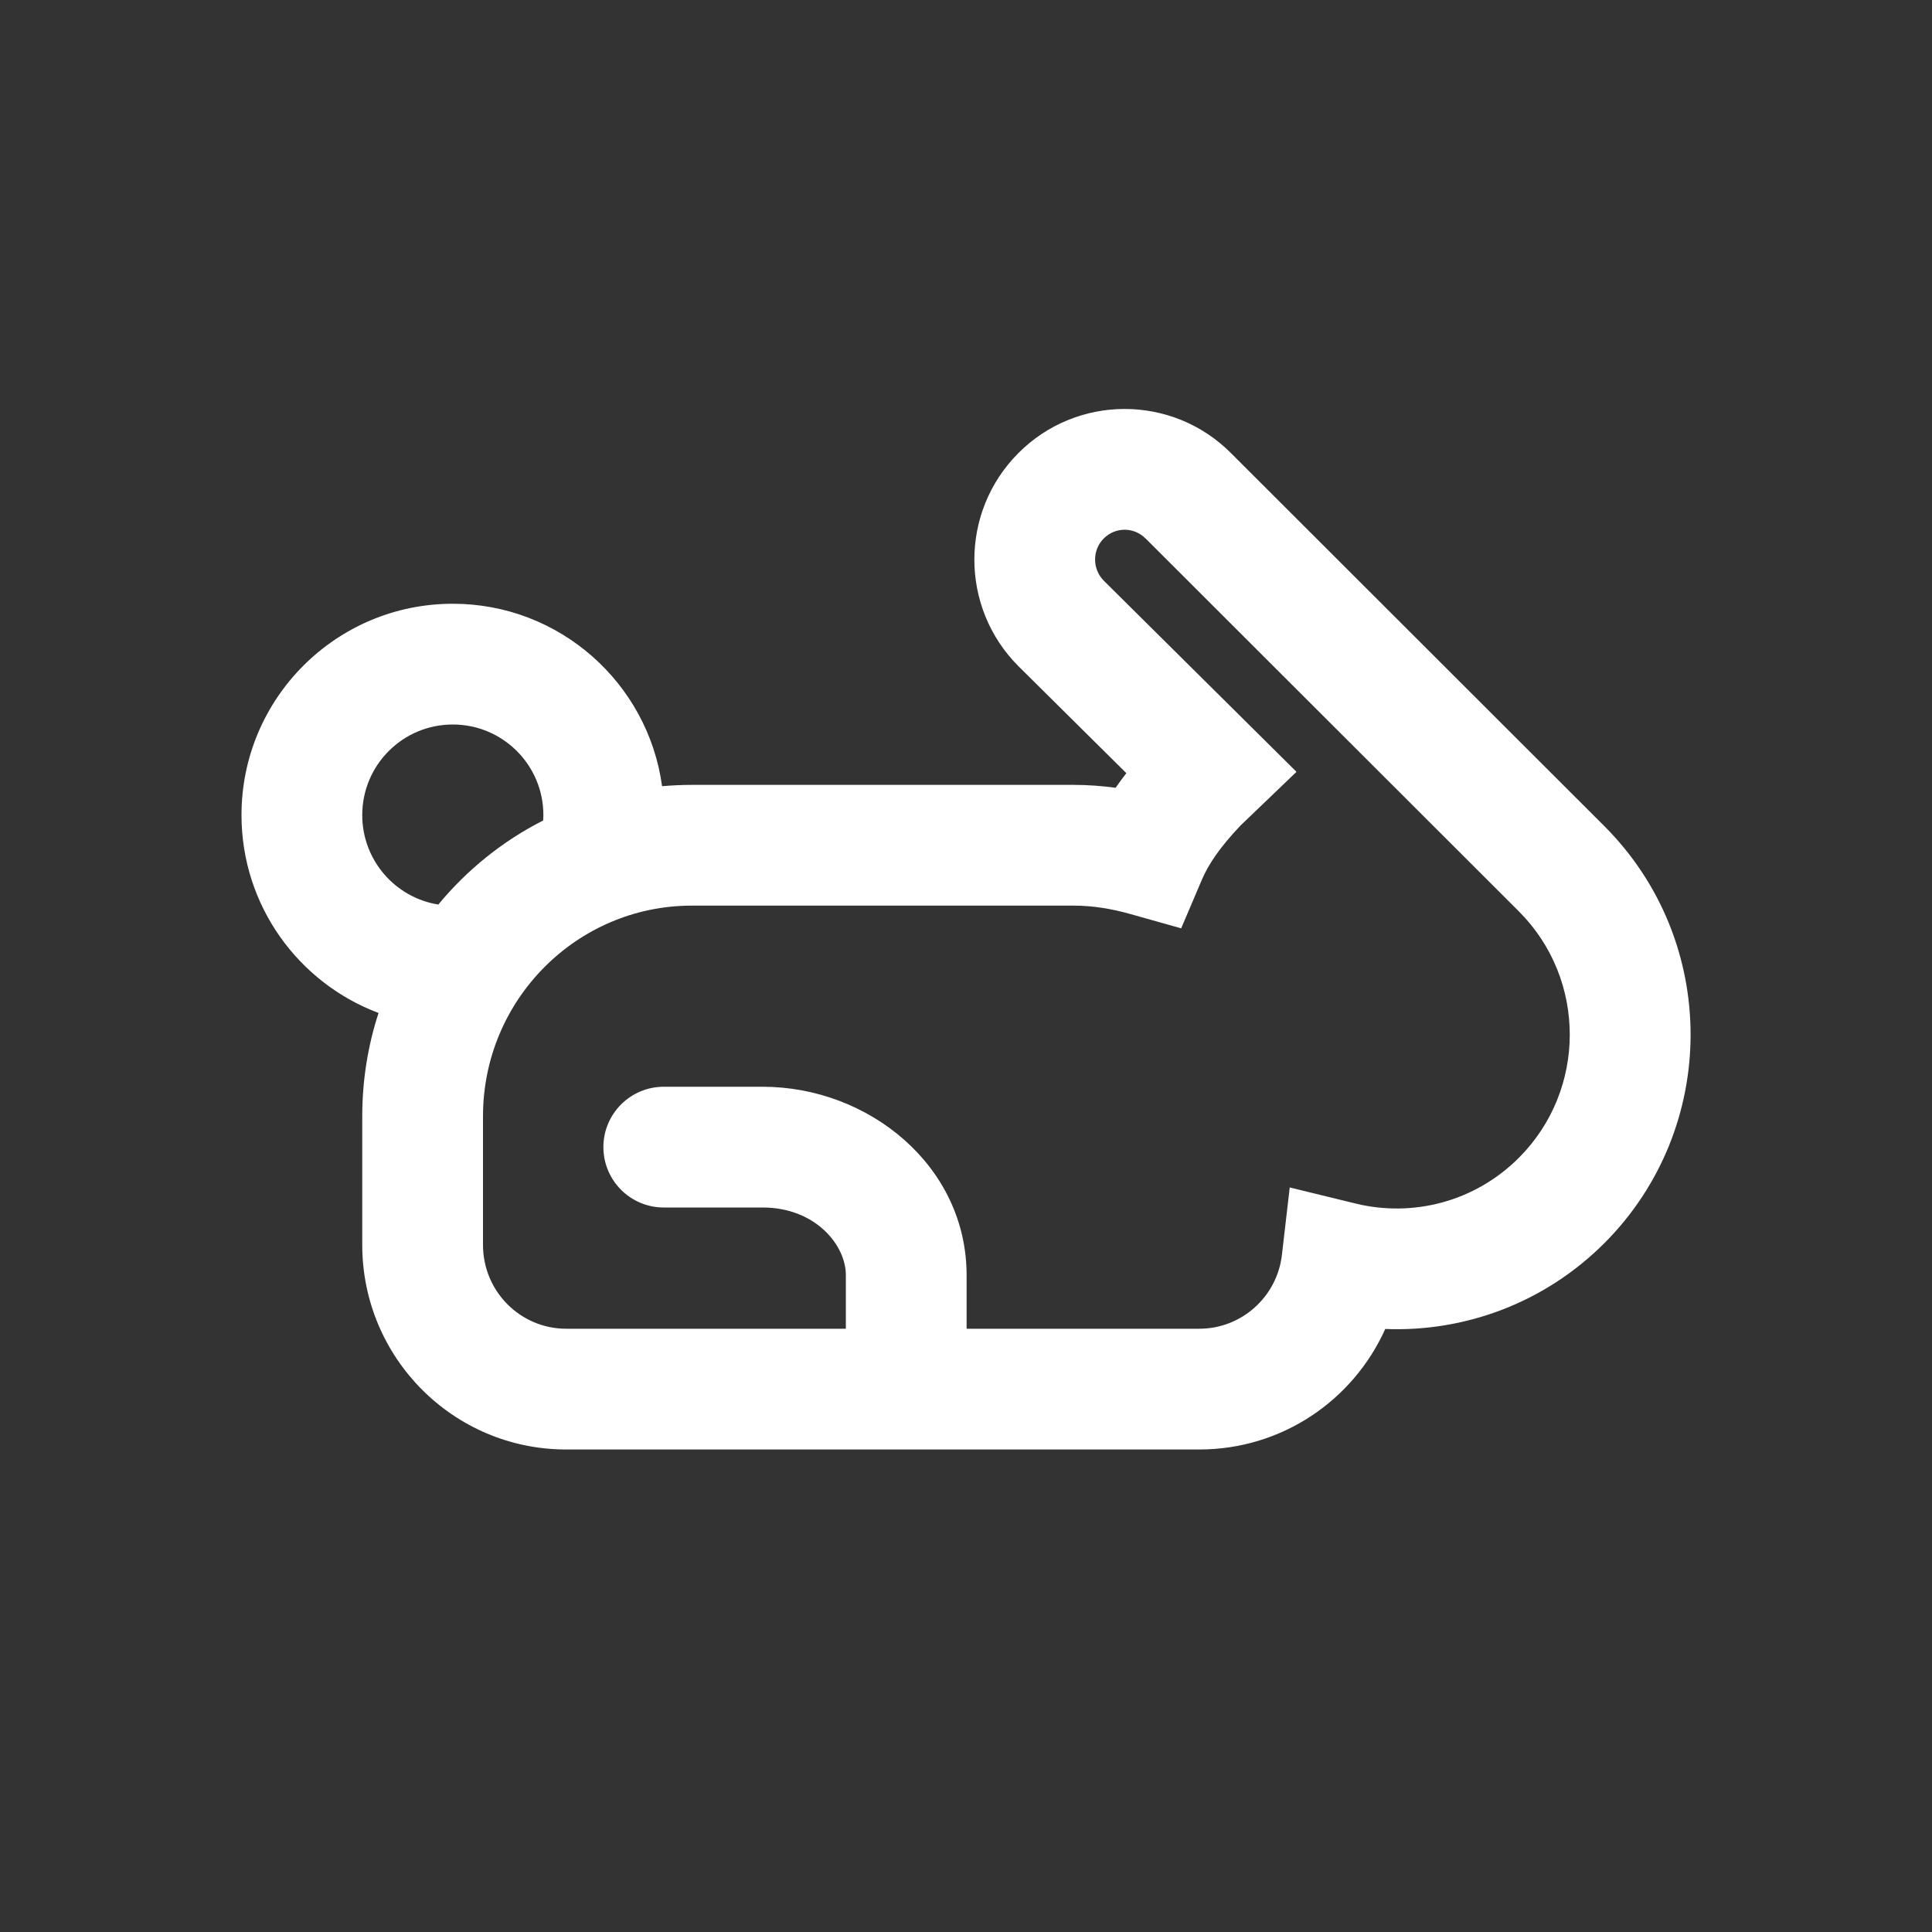 <svg width="16" height="16" viewBox="0 0 16 16" fill="none" xmlns="http://www.w3.org/2000/svg">
<rect x="0" y="0" width="16" height="16" fill="#333333" stroke="none"/>
<path d="M9.328 6.403L8.433 5.516C7.948 5.029 7.948 4.24 8.433 3.753C8.919 3.265 9.708 3.265 10.194 3.752L13.289 6.844C14.238 7.796 14.238 9.34 13.289 10.293C12.789 10.794 12.126 11.032 11.472 11.006C11.208 11.594 10.619 12.004 9.932 12.004H4.689C3.754 12.004 3 11.244 3 10.31V9.244C3 8.946 3.047 8.658 3.135 8.389C2.472 8.14 2 7.5 2 6.75C2 5.784 2.783 5 3.75 5C4.635 5 5.367 5.658 5.483 6.511C5.564 6.504 5.646 6.5 5.729 6.5H8.892C9.011 6.5 9.127 6.509 9.239 6.524C9.267 6.483 9.297 6.443 9.328 6.403ZM9.486 4.459C9.391 4.363 9.237 4.363 9.141 4.459C9.045 4.555 9.045 4.712 9.141 4.809L10.737 6.392L10.272 6.838C10.1 7.02 10.008 7.158 9.954 7.284L9.782 7.688L9.359 7.569C9.203 7.525 9.047 7.5 8.892 7.5H5.729C4.777 7.5 4 8.28 4 9.244V10.31C4 10.695 4.31 11.004 4.689 11.004H7.005L7.005 11V10.56C7.005 10.309 6.75 10 6.316 10H5.497C5.221 10 4.997 9.776 4.997 9.5C4.997 9.224 5.221 9 5.497 9H6.316C7.195 9 8.005 9.656 8.005 10.56V11L8.005 11.004H9.932C10.283 11.004 10.575 10.739 10.616 10.395L10.681 9.834L11.23 9.968C11.7 10.082 12.214 9.954 12.58 9.587C13.14 9.025 13.14 8.112 12.581 7.55L9.487 4.459L9.486 4.459ZM3.63 7.491C3.868 7.203 4.163 6.965 4.498 6.795C4.499 6.78 4.5 6.765 4.5 6.75C4.5 6.336 4.164 6 3.75 6C3.335 6 3 6.336 3 6.75C3 7.124 3.273 7.434 3.63 7.491Z" fill="#ffffff"/>
</svg>
